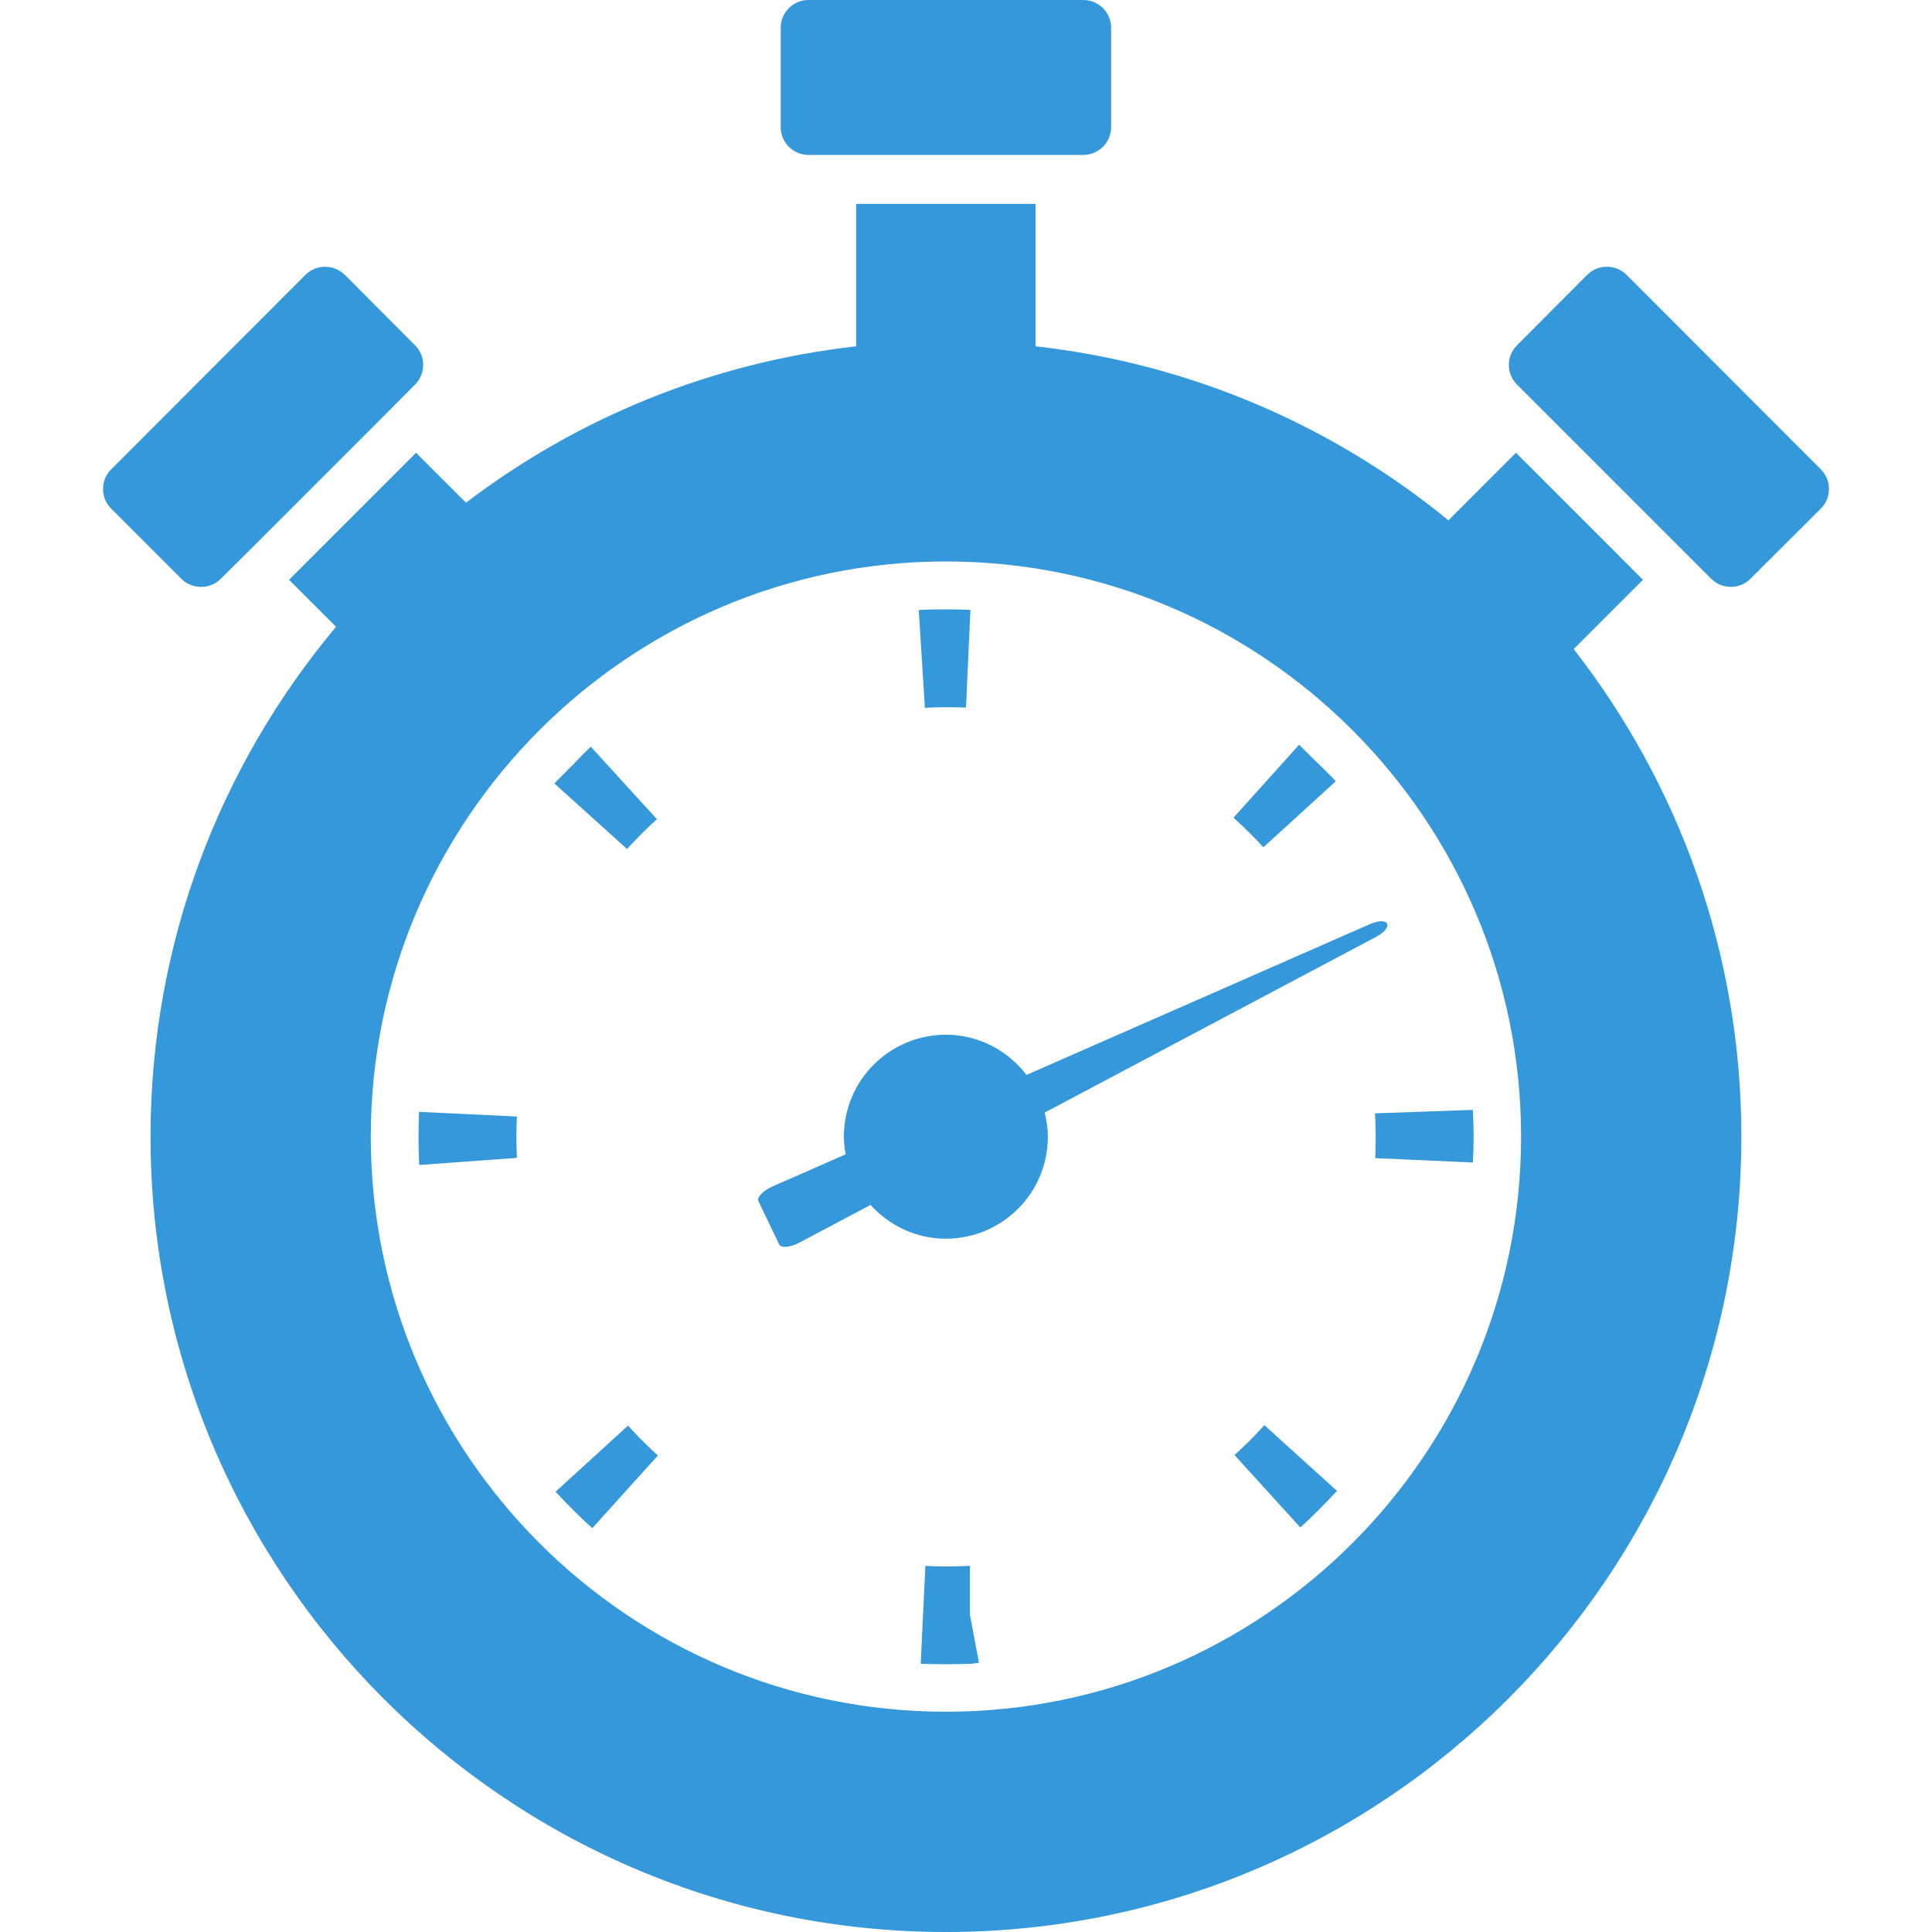 <!--?xml version="1.0" encoding="utf-8"?-->
<!-- Generator: Adobe Illustrator 18.1.1, SVG Export Plug-In . SVG Version: 6.00 Build 0)  -->

<svg version="1.1" id="_x31_0" xmlns="http://www.w3.org/2000/svg" xmlns:xlink="http://www.w3.org/1999/xlink" x="0px" y="0px" viewBox="0 0 512 512" style="width: 256px; height: 256px; opacity: 1;" xml:space="preserve">
<style type="text/css">
	.st0{fill:#374149;}
</style>
<g>
	<path class="st0" d="M353.703,207.305l0.179-0.164l0,0l0.122-0.11c-1.864-2.015-3.86-3.867-5.817-5.778
		c-1.25-1.25-2.5-2.503-3.797-3.777l-0.004,0.004c-0.039-0.035-0.074-0.078-0.114-0.114l-17.382,19.328
		c2.726,2.465,5.386,5.058,7.914,7.848L353.703,207.305z" style="fill: rgb(52, 152, 219);"></path>
	<path class="st0" d="M147.484,395.086l-0.133,0.126l0,0l-0.121,0.106c3.113,3.374,6.355,6.617,9.73,9.664l17.382-19.262
		c-2.726-2.465-5.382-5.125-7.914-7.914L147.484,395.086z" style="fill: rgb(52, 152, 219);"></path>
	<path class="st0" d="M166.172,224.996c2.527-2.789,5.187-5.446,7.91-7.91l-17.511-19.199c-1.563,1.442-3.043,3.066-4.57,4.602
		c-1.61,1.59-3.266,3.262-4.985,5.008l0.004,0.004c-0.035,0.043-0.074,0.074-0.113,0.117L166.172,224.996z" style="fill: rgb(52, 152, 219);"></path>
	<path class="st0" d="M111.703,294.687l-0.504-0.027v0.004l-0.16-0.008c-0.063,2.141-0.13,4.348-0.13,6.485
		c0,2.336,0.066,4.61,0.13,6.293l0.066,1.297l25.878-1.879c-0.066-1.882-0.133-3.828-0.133-5.71c0-1.75,0.066-3.5,0.133-5.25
		L111.703,294.687z" style="fill: rgb(52, 152, 219);"></path>
	<path class="st0" d="M257.039,427.942v-12.321l0.007-0.488h-0.007v-0.164l-1.688,0.066c-3.438,0.129-6.809,0.129-10.117-0.066
		l-1.203,25.274l-0.024,0.511l0,0L244,440.914c2.14,0.066,4.347,0.129,6.617,0.129c2.27,0,4.606-0.062,6.875-0.129l1.707-0.227
		l0.082-0.004v-0.007l0.157-0.02L257.039,427.942z" style="fill: rgb(52, 152, 219);"></path>
	<path class="st0" d="M256,187.508l1.168-25.879c-4.344-0.191-8.821-0.191-13.297,0l-0.387,0.066l1.622,25.879
		C248.801,187.379,252.367,187.379,256,187.508z" style="fill: rgb(52, 152, 219);"></path>
	<path class="st0" d="M390.328,294.344c0-0.016,0-0.031,0-0.047l0,0c0-0.054,0-0.102-0.004-0.16l-25.054,0.879l-0.73,0.019
		l0.003,0.004l-0.16,0.008l0.062,1.035c0.066,1.816,0.129,3.503,0.129,5.254c0,1.882-0.062,3.699-0.129,5.578l25.879,1.168
		c0.129-2.203,0.195-4.473,0.195-6.746C390.519,299.133,390.453,296.848,390.328,294.344z" style="fill: rgb(52, 152, 219);"></path>
	<path class="st0" d="M335.438,378.016l-0.254-0.234l0,0l-0.121-0.106c-2.461,2.789-5.122,5.449-7.91,7.914l17.446,19.199
		c3.148-2.847,6.16-5.89,9.078-9.019c0.18-0.184,0.364-0.348,0.543-0.527l-0.004-0.008c0.035-0.039,0.074-0.07,0.114-0.11
		L335.438,378.016z" style="fill: rgb(52, 152, 219);"></path>
	<path class="st0" d="M362.965,244.938l-90.934,39.93c-4.938-6.438-12.625-10.652-21.367-10.652
		c-14.926,0-27.024,12.098-27.024,27.023c0,1.602,0.203,3.148,0.469,4.672l-19.374,8.507c-2.493,1.094-4.227,2.899-3.746,3.899
		l5.512,11.496c0.476,1,2.969,0.762,5.371-0.516l18.832-9.984c4.945,5.461,12.015,8.953,19.961,8.953
		c14.926,0,27.027-12.102,27.027-27.027c0-2.211-0.34-4.332-0.844-6.39l87.742-46.524
		C369.571,245.683,368.125,242.672,362.965,244.938z" style="fill: rgb(52, 152, 219);"></path>
	<path class="st0" d="M214.23,41.054h12.648h47.543h12.649c4.086,0,7.39-3.304,7.39-7.328V7.328c0-4.019-3.305-7.328-7.39-7.328
		h-72.84c-4.02,0-7.328,3.309-7.328,7.328v26.398C206.902,37.75,210.211,41.054,214.23,41.054z" style="fill: rgb(52, 152, 219);"></path>
	<path class="st0" d="M53.316,155.531c1.879,0,3.762-0.711,5.188-2.141l8.949-8.882l33.664-33.664l8.887-8.95
		c2.851-2.855,2.851-7.523,0-10.378l-18.618-18.68c-1.492-1.426-3.371-2.141-5.254-2.141c-1.879,0-3.762,0.715-5.188,2.141
		l-51.5,51.562c-2.851,2.855-2.851,7.527,0,10.379l18.618,18.613C49.488,154.82,51.371,155.531,53.316,155.531z" style="fill: rgb(52, 152, 219);"></path>
	<path class="st0" d="M435.403,153.652l-33.661-33.664L383.84,137.89c-30.485-24.969-68.168-41.507-109.418-46.117V54.418v-0.23l0,0
		v-0.16h-47.543v37.746c-38.527,4.347-74.004,19.07-103.386,41.449l-13.23-13.234l-33.477,33.477l-0.074,0.074l0,0l-0.109,0.113
		l12.453,12.454c-30.68,36.645-49.164,83.734-49.164,135.102C39.891,417.5,134.453,512,250.683,512
		c116.226,0,210.793-94.5,210.793-210.793c0-48.645-16.605-93.461-44.43-129.199L435.403,153.652z M250.683,453.625
		c-84.058,0-152.422-68.359-152.422-152.418c0-83.992,68.363-152.418,152.422-152.418c84.055,0,152.418,68.426,152.418,152.418
		C403.102,385.266,334.739,453.625,250.683,453.625z" style="fill: rgb(52, 152, 219);"></path>
	<path class="st0" d="M482.555,124.398l-51.5-51.562c-1.426-1.426-3.305-2.141-5.25-2.141c-1.883,0-3.766,0.715-5.192,2.141
		L402,91.516c-2.856,2.855-2.856,7.523,0,10.378l8.949,8.95l0,0l33.664,33.664l0,0l8.887,8.882c1.426,1.43,3.305,2.141,5.187,2.141
		c1.879,0,3.762-0.711,5.187-2.141l18.68-18.613C485.406,131.926,485.406,127.254,482.555,124.398z" style="fill: rgb(52, 152, 219);"></path>
</g>
</svg>
